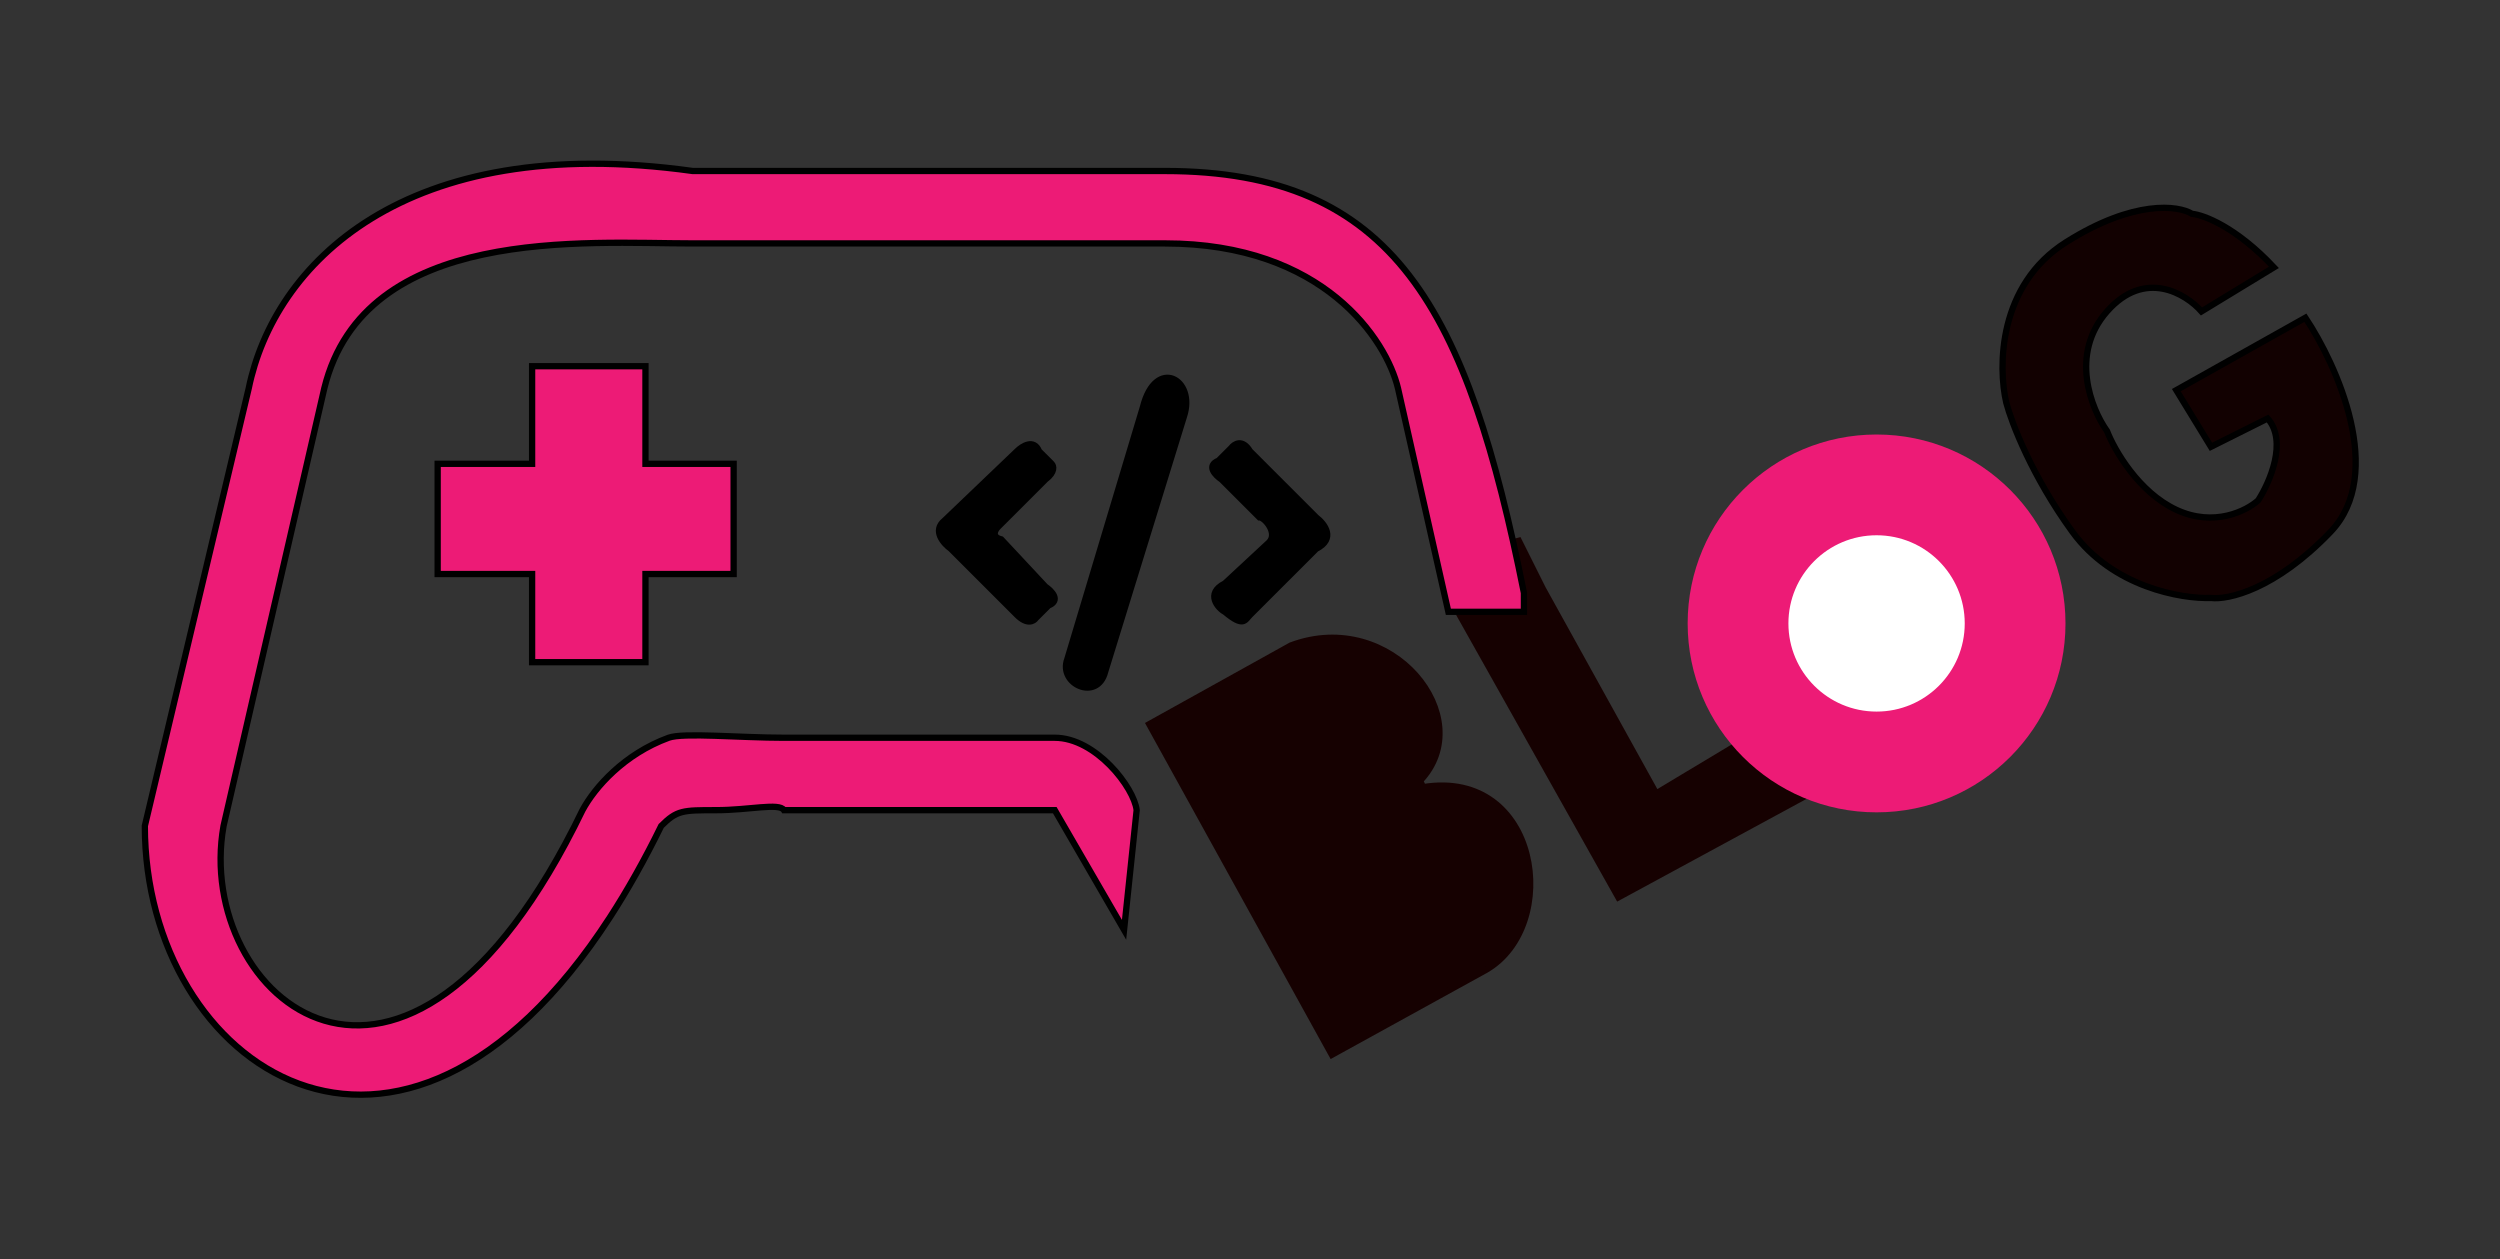 <svg width="397" height="200" viewBox="0 0 397 200" fill="none" xmlns="http://www.w3.org/2000/svg">
<rect x="0" y="0" width="397" height="200" fill="#333333" stroke="none"/>
<path d="M366.098 50.455L345.598 61.955L351.098 70.955L360.098 66.455C363.298 70.055 360.431 76.622 358.598 79.455C356.764 81.122 351.598 83.755 345.598 80.955C339.598 78.155 335.764 71.455 334.598 68.455C332.098 64.955 328.598 56.255 334.598 49.455C340.598 42.655 347.098 46.622 349.598 49.455L361.098 42.455C355.098 36.055 349.931 34.122 348.098 33.955C345.931 32.622 338.898 31.655 328.098 38.455C317.298 45.255 317.264 58.288 318.598 63.955C319.431 67.122 322.698 75.655 329.098 84.455C335.498 93.255 346.431 95.122 351.098 94.955C353.764 95.288 361.298 93.655 370.098 84.455C378.898 75.255 371.098 57.955 366.098 50.455Z" fill="#120101" stroke="black"/>
<path d="M205 102.5L182.5 115L211.5 167.5L236 154C248 147 244.5 122 226 125L225.5 124C235 114 221 96.5 205 102.5Z" fill="#160101"/>
<path d="M257 142.5L232 98L242 97L241 85.5L245 93.5L263 126L275.5 118.5L280.5 123L286.5 126.5L257 142.5Z" fill="#160101"/>
<path d="M205 102.5L182.5 115L211.5 167.5L236 154C248 147 244.5 122 226 125L225.5 124C235 114 221 96.5 205 102.5Z" stroke="#160101"/>
<path d="M257 142.5L232 98L242 97L241 85.5L245 93.5L263 126L275.5 118.5L280.5 123L286.5 126.5L257 142.5Z" stroke="#160101"/>
<path d="M209 82.155L198.5 71.655C197.3 69.655 196 70.488 195.5 71.155L193.5 73.155C191.5 73.955 193 75.488 194 76.155L200 82.155C200.8 82.155 203 84.655 201.5 86.155L194.5 92.655C191.3 94.255 193.5 96.655 194.5 97.155C197.5 99.655 197.667 98.488 198.5 97.655L209 87.155C212.2 85.555 210.333 83.155 209 82.155Z" fill="black" stroke="black"/>
<path d="M161.5 71.655L150 82.655C148 84.255 149.833 86.322 151 87.155L161.5 97.655C163.1 99.255 164.167 98.655 164.5 98.155L166.5 96.155C168.5 95.355 167 93.822 166 93.155L159 85.655C157.4 85.255 158 84.155 158.5 83.655L166 76.155C167.6 74.955 167.333 73.988 167 73.655L165 71.655C164.2 69.655 162.333 70.822 161.5 71.655Z" fill="black"/>
<path d="M169.5 104.655L181.5 64.655C183.5 56.655 190 60.155 188 66.155L175.5 106.655C174.3 111.455 168 108.655 169.5 104.655Z" fill="black"/>
<path d="M161.5 71.655L150 82.655C148 84.255 149.833 86.322 151 87.155L161.5 97.655C163.1 99.255 164.167 98.655 164.5 98.155L166.5 96.155C168.5 95.355 167 93.822 166 93.155L159 85.655C157.4 85.255 158 84.155 158.5 83.655L166 76.155C167.6 74.955 167.333 73.988 167 73.655L165 71.655C164.2 69.655 162.333 70.822 161.5 71.655Z" stroke="black"/>
<path d="M169.5 104.655L181.5 64.655C183.5 56.655 190 60.155 188 66.155L175.5 106.655C174.3 111.455 168 108.655 169.5 104.655Z" stroke="black"/>
<path d="M23 131.155L39.5 61.655C43.5 42.155 64 20.755 110 27.155H185C221.5 27.155 233 49.155 242 94.155V97.155H230L222 61.655C220.167 53.988 210.2 38.655 185 38.655H110C93 38.655 57.9 35.655 51.5 61.655L35.5 131.155C30.682 158.155 64.1 187.455 92.5 128.655C94.462 125.025 99.103 119.744 106.179 117.155C108.5 116.306 117.5 117.155 124.5 117.155H167.5C174 117.155 180.1 125.055 180.5 128.655L178.5 147.655L167.5 128.655H124.5C123.771 127.44 119 128.655 113.702 128.655C108.404 128.655 107.5 128.655 105 131.155C102.355 136.56 99.633 141.381 96.863 145.655C63.496 197.135 23 169.473 23 131.155Z" fill="#ED1B76" stroke="black"/>
<path d="M116.5 73.655H102.5V58.155H84.5V73.655H69.5V91.155H84.5V105.155H102.5V91.155H116.5V73.655Z" fill="#ED1B76" stroke="black"/>
<circle cx="298" cy="99" r="30" fill="#ED1B76"/>
<circle cx="298" cy="99" r="14" fill="white"/>
</svg>
